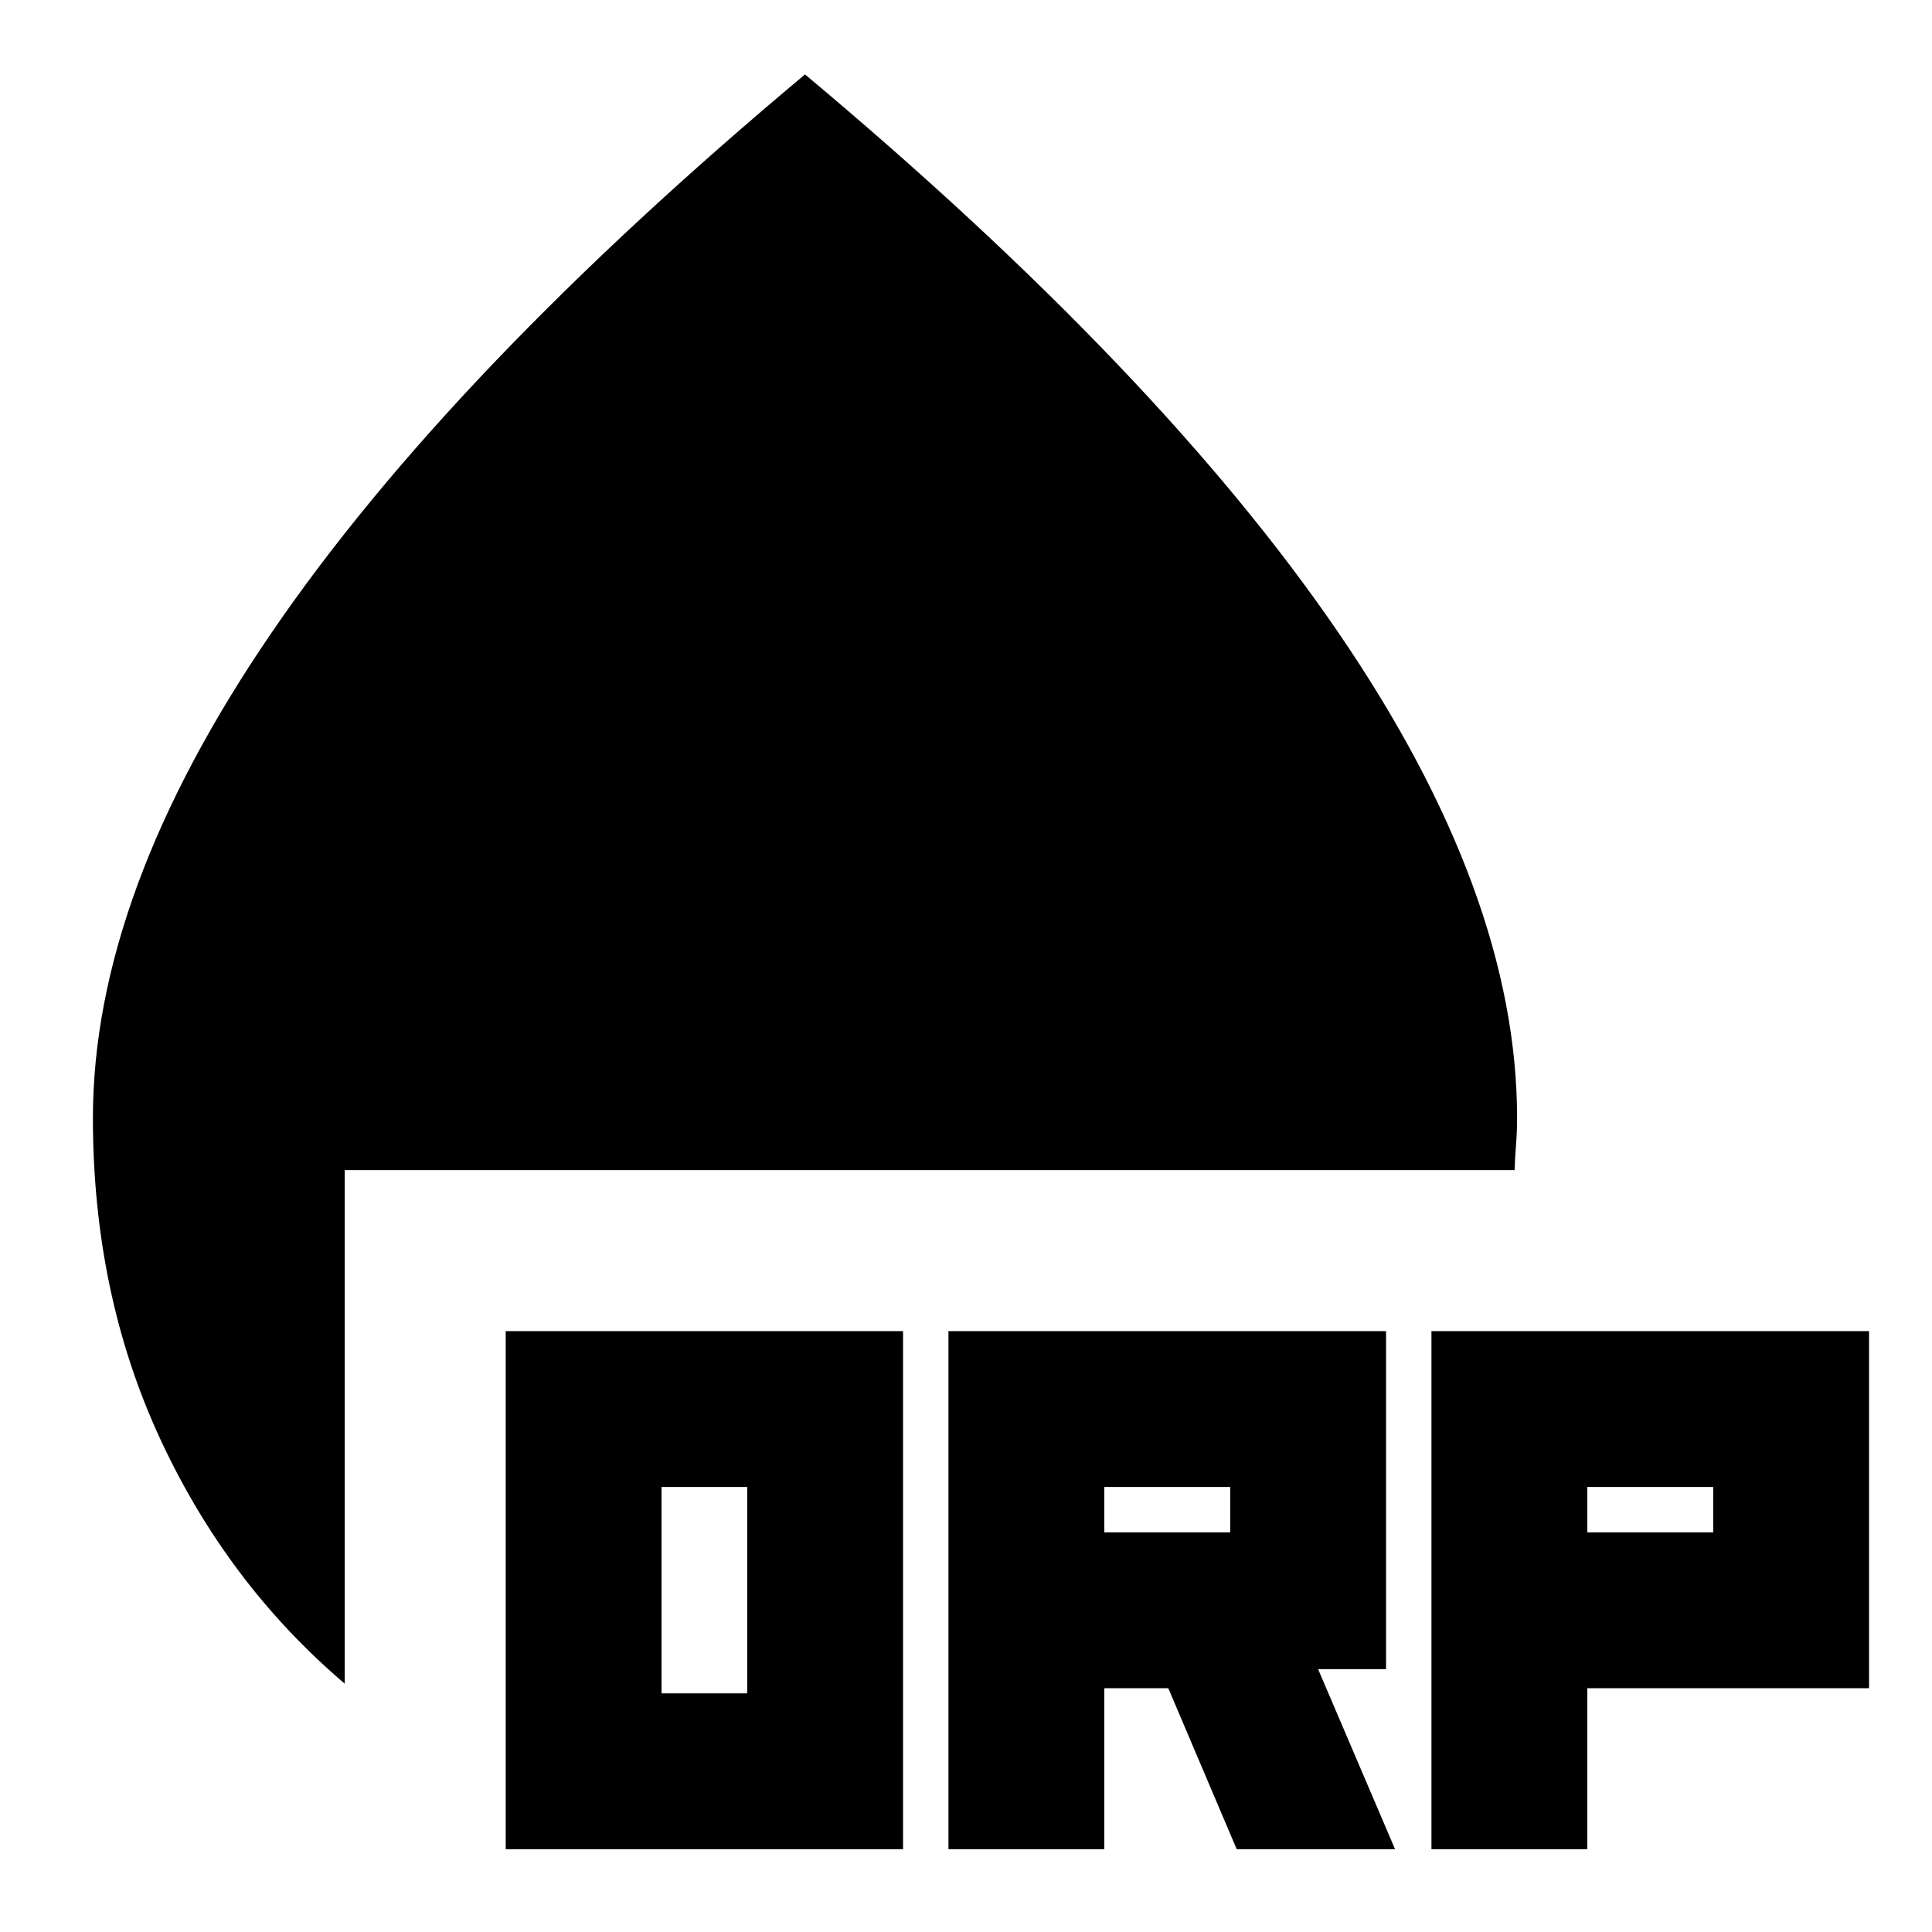 <svg xmlns="http://www.w3.org/2000/svg" height="24" viewBox="0 -960 960 960" width="24"><path d="M251.28-41.13v-257.44h197.44v257.44H251.28Zm77.44-77.44h42.56v-102.56h-42.56v102.56Zm142.56 77.44v-257.44h217.44v167.96h-33.76l38.24 89.48h-78.68l-34-80h-31.8v80h-77.44Zm240 0v-257.44h217.44v177.44h-140v80h-77.44ZM548.72-198.57h62.56v-22.56h-62.56v22.56Zm240 0h62.56v-22.56h-62.56v22.56Zm-617.44 75.16q-58.43-49.72-91.77-121.8-33.34-72.07-33.34-159.27 0-111.24 88.72-241.07Q223.61-775.39 400-923.02q176.39 147.63 265.11 277.47 88.72 129.83 88.72 241.07 0 6.6-.5 12.96-.5 6.36-.74 12.95H171.28v255.16Z"/></svg>